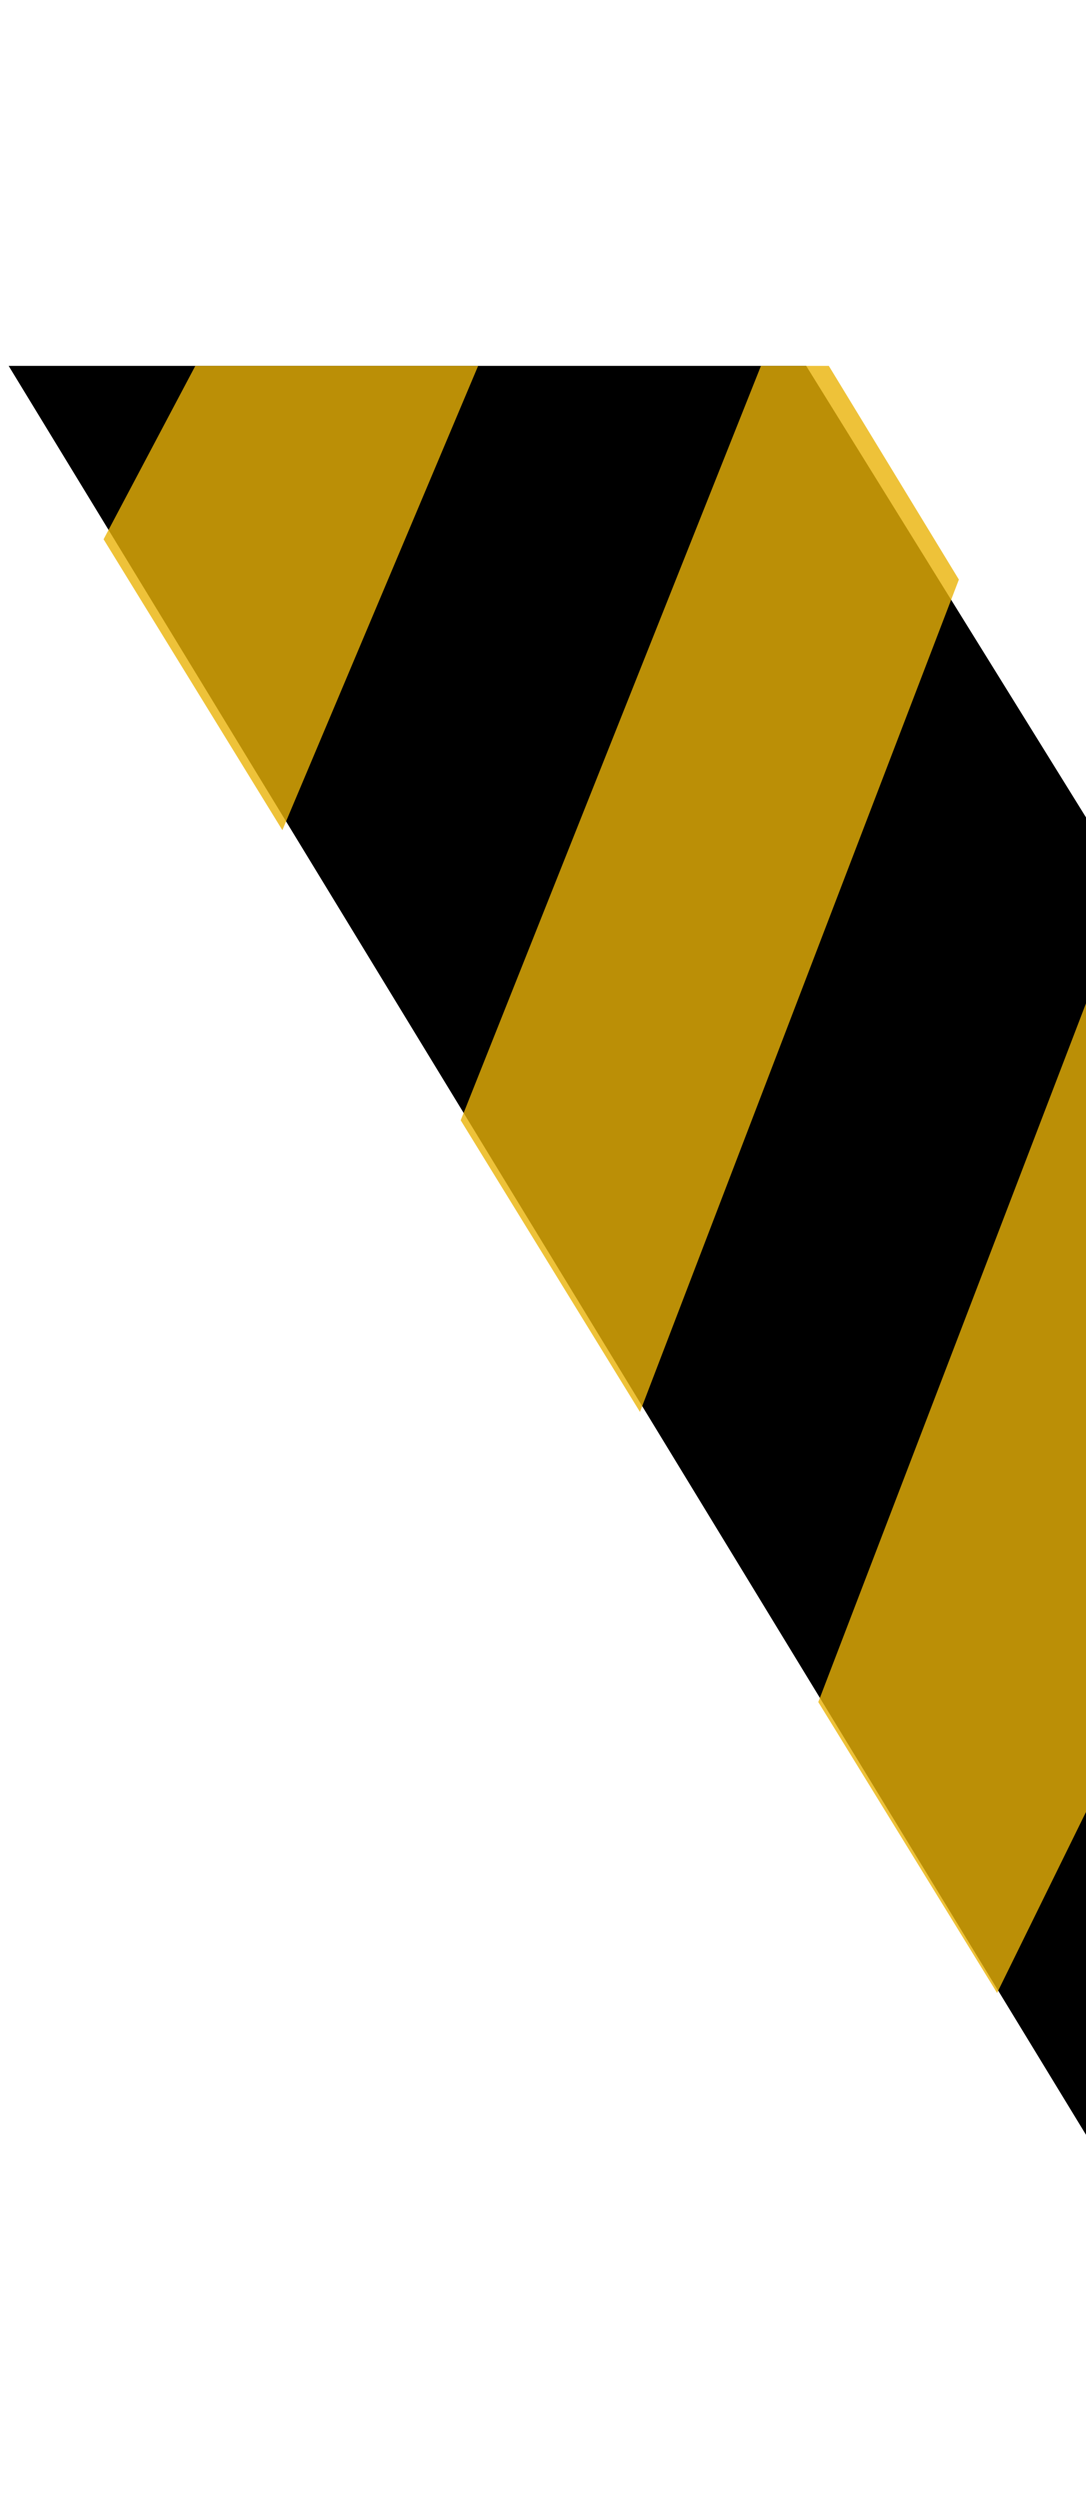 <svg width="96" height="221" viewBox="0 0 96 221" fill="none" xmlns="http://www.w3.org/2000/svg">
<path d="M115.265 103.343L71.266 32.343L0.765 32.343L115.265 220.343L115.265 103.343Z" fill="black"/>
<path opacity="0.8" d="M17.265 32.343L9.156 47.671L24.961 73.385L42.266 32.343L17.265 32.343Z" fill="#E9B308"/>
<path opacity="0.8" d="M40.725 99.031L67.266 32.343L73.266 32.343L84.763 51.233L56.572 124.813L40.725 99.031Z" fill="#E9B308"/>
<path opacity="0.8" d="M72.334 150.458L100.525 76.879L115.265 103.343L115 121.5L88.139 176.172L72.334 150.458Z" fill="#E9B308"/>
<path d="M103.902 201.818L115.265 163.343L115.265 220.343L103.902 201.818Z" fill="#E9B308"/>
</svg>
